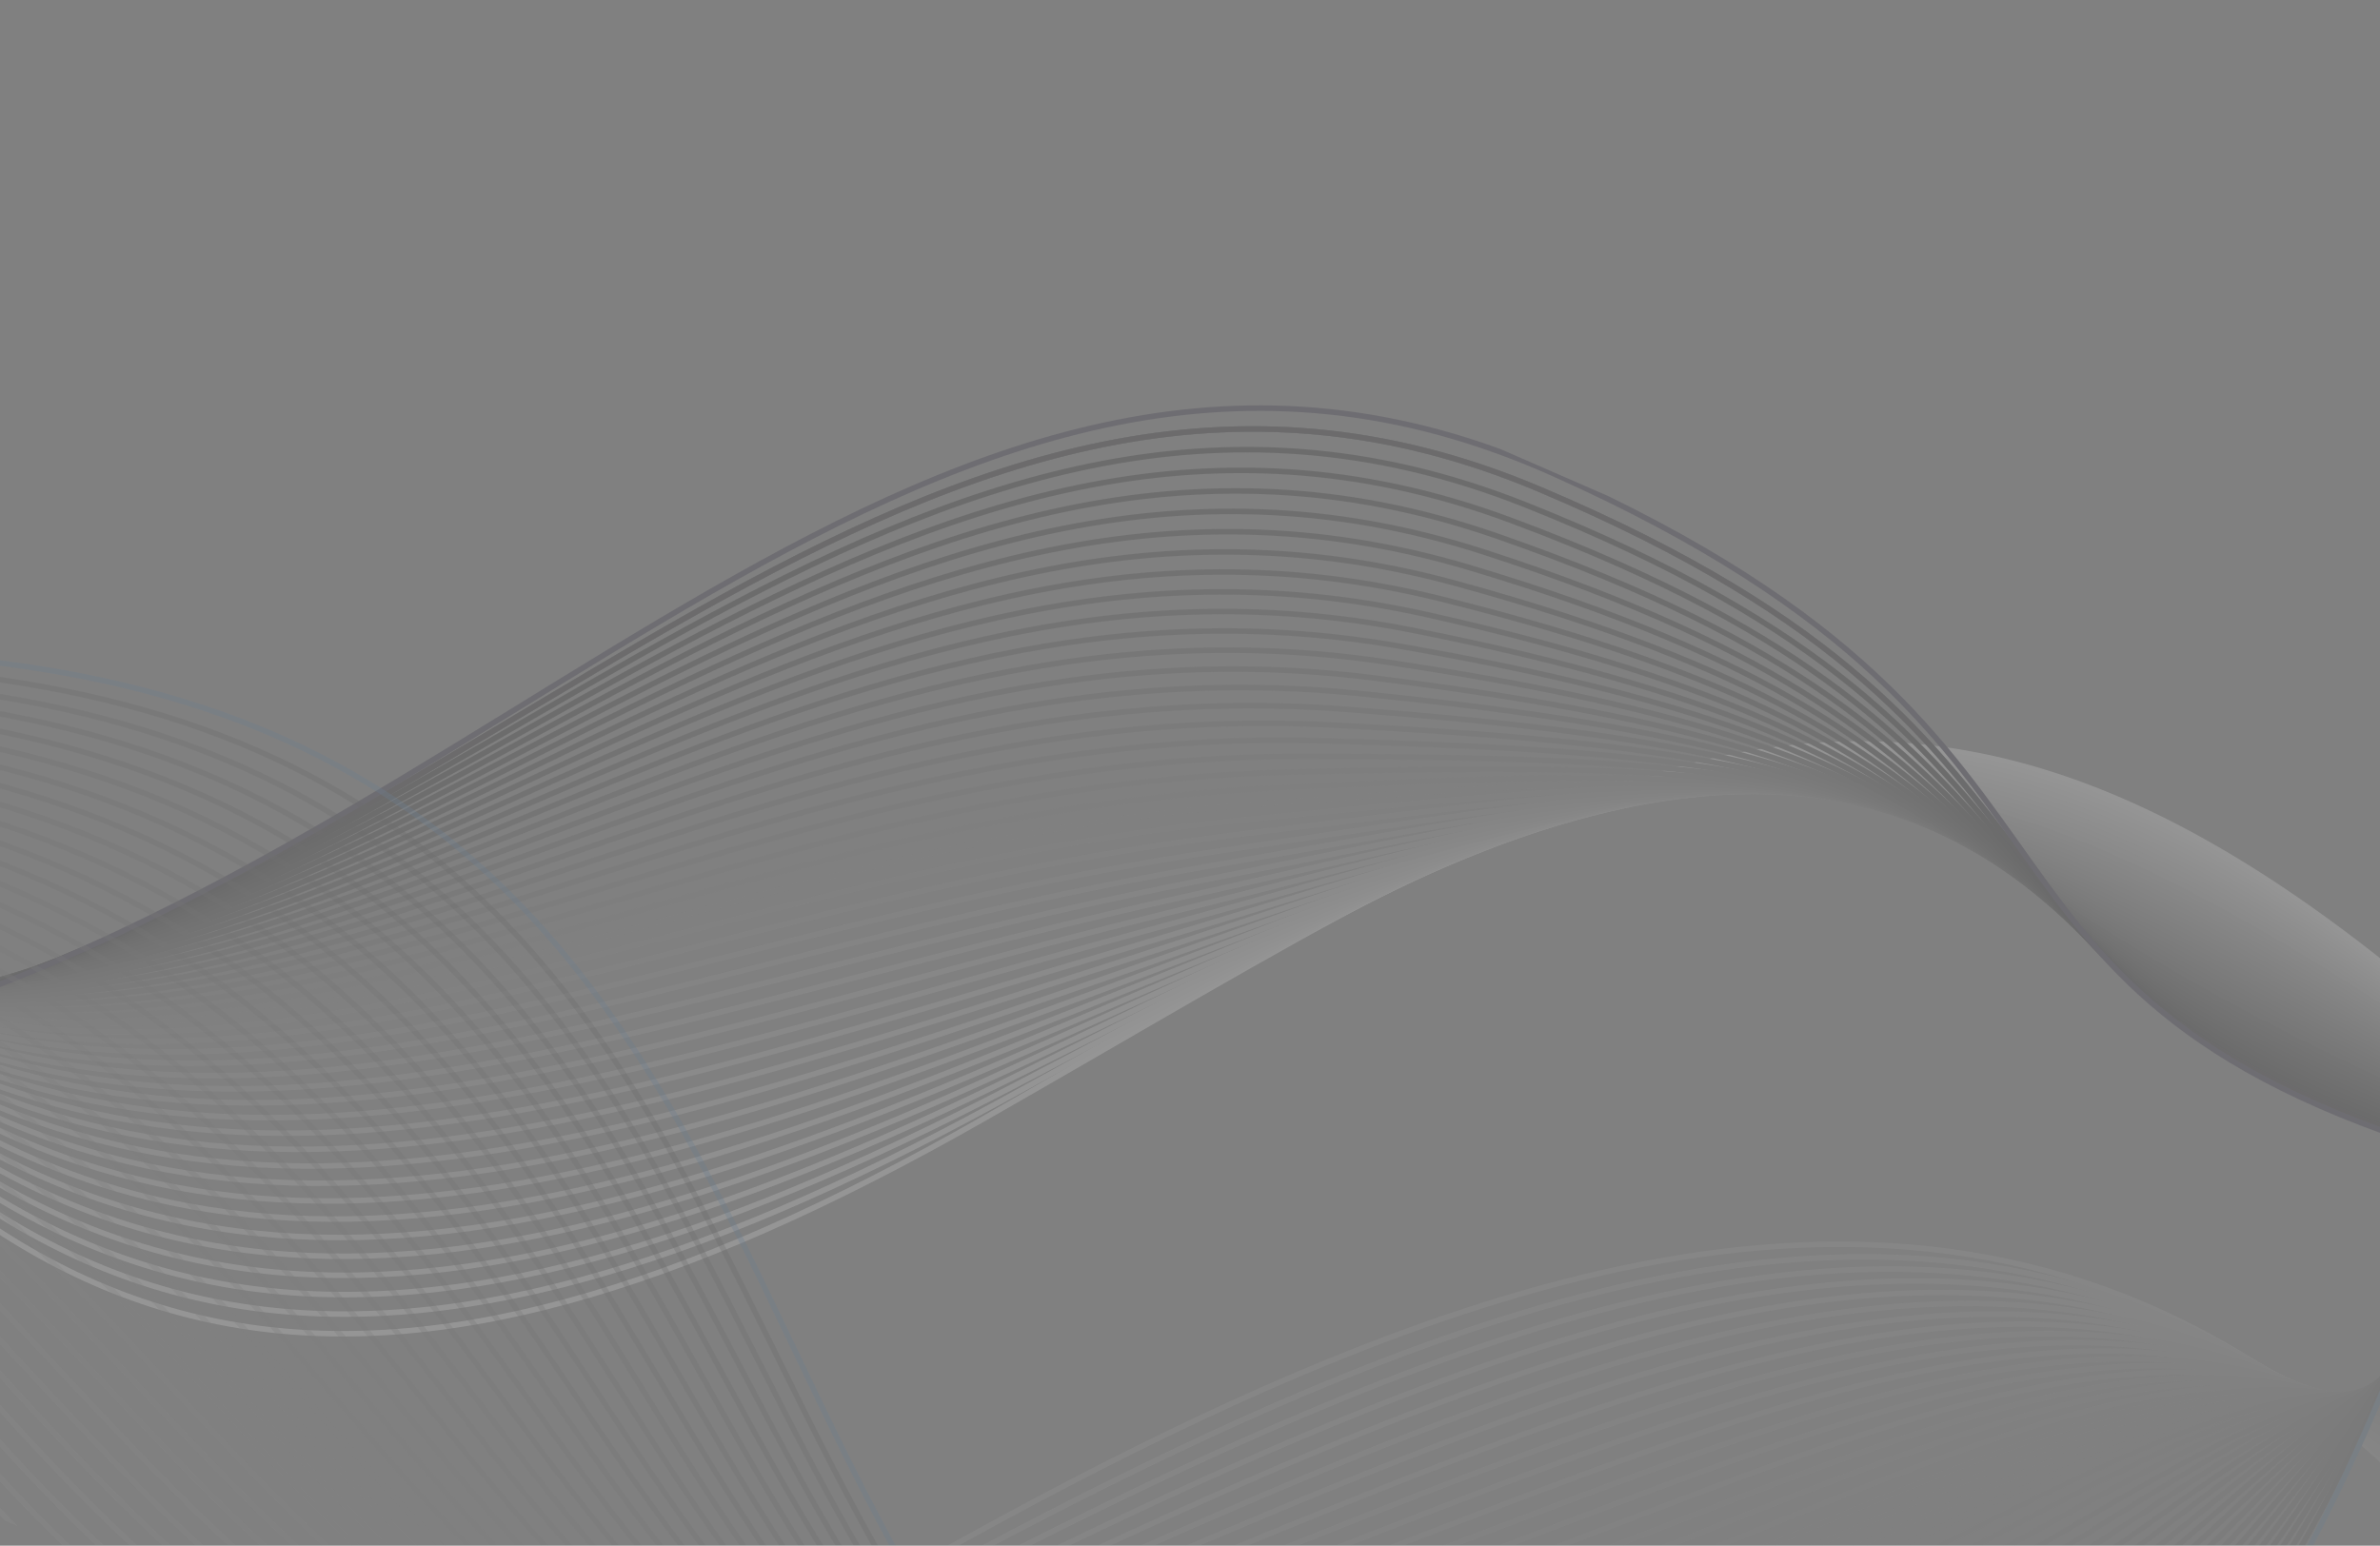 <svg width="1512" height="982" viewBox="0 0 1512 982" fill="none" xmlns="http://www.w3.org/2000/svg">
<rect x="0" y="0" width="1512" height="982" fill="#808080" stroke="none"/>
<g clip-path="url(#clip0_90_135)">
<g opacity="0.17" clip-path="url(#clip1_90_135)">
<path d="M-851.732 65.101C-851.732 65.101 -507.809 93.179 -220.404 541.988C2.151 889.497 235.42 932.879 625.409 710.437C1015.42 488.04 1203.29 336.846 1563.01 653.653" stroke="white" stroke-width="3.496" stroke-miterlimit="10"/>
<path d="M-853.747 72.421C-853.747 72.421 -510.408 110.581 -217.965 544.958C8.96 882.015 244.205 913.177 634.217 700.471C1024.24 487.733 1203.26 344.234 1563.83 655.878" stroke="#F9F9F9" stroke-width="3.496" stroke-miterlimit="10"/>
<path d="M-855.744 79.712C-855.744 79.712 -512.908 128.028 -215.522 547.931C15.79 874.582 252.946 893.495 643.042 690.476C1033.11 487.442 1203.25 351.626 1564.7 658.088" stroke="#F3F3F3" stroke-width="3.496" stroke-miterlimit="10"/>
<path d="M-857.717 87.012C-857.717 87.012 -515.305 145.479 -213.088 550.899C22.69 867.14 261.712 873.822 651.828 680.461C1041.93 487.132 1203.22 359.012 1565.49 660.264" stroke="#ECECEC" stroke-width="3.496" stroke-miterlimit="10"/>
<path d="M-859.713 94.337C-859.713 94.337 -517.661 162.984 -210.63 553.873C29.649 859.797 270.514 854.125 660.668 670.468C1050.82 486.812 1203.21 366.405 1566.34 662.462" stroke="#E6E6E6" stroke-width="3.496" stroke-miterlimit="10"/>
<path d="M-861.726 101.623C-861.726 101.623 -519.938 180.492 -208.235 556.827C36.591 852.416 279.24 834.438 669.431 660.486C1059.62 486.535 1203.13 373.809 1567.14 664.717" stroke="#E0E0E0" stroke-width="3.496" stroke-miterlimit="10"/>
<path d="M-863.728 108.949C-863.728 108.949 -522.14 198.067 -205.784 559.803C43.687 845.097 288.023 814.773 678.266 650.494C1068.51 486.215 1203.12 381.203 1568.01 666.929" stroke="#DADADA" stroke-width="3.496" stroke-miterlimit="10"/>
<path d="M-865.733 116.239C-865.733 116.239 -524.236 215.616 -203.35 562.775C50.829 837.803 296.77 795.058 687.051 640.484C1077.33 485.909 1203.09 388.593 1568.81 669.11" stroke="#D3D3D3" stroke-width="3.496" stroke-miterlimit="10"/>
<path d="M-867.695 123.546C-867.695 123.546 -526.176 233.192 -200.889 565.717C58.076 830.476 305.562 775.36 695.894 630.459C1086.2 485.621 1203.08 395.987 1569.64 671.34" stroke="#CDCDCD" stroke-width="3.496" stroke-miterlimit="10"/>
<path d="M-869.714 130.865C-869.714 130.865 -528.052 250.758 -198.469 568.718C65.378 823.249 314.327 755.689 704.683 620.524C1095.05 485.326 1203.05 403.374 1570.5 673.545" stroke="#C7C7C7" stroke-width="3.496" stroke-miterlimit="10"/>
<path d="M-871.702 138.16C-871.702 138.16 -529.817 268.296 -196.049 571.681C72.758 815.979 323.078 736.011 713.454 610.504C1103.86 485.012 1203.01 410.755 1571.3 675.763" stroke="#C1C1C1" stroke-width="3.496" stroke-miterlimit="10"/>
<path d="M-873.718 145.48C-873.718 145.48 -531.533 285.855 -193.612 574.651C80.202 808.699 331.814 716.326 722.274 600.506C1112.73 484.686 1202.99 418.143 1572.13 677.955" stroke="#BBBBBB" stroke-width="3.496" stroke-miterlimit="10"/>
<path d="M-875.729 152.768C-875.729 152.768 -533.073 303.342 -191.215 577.606C87.729 801.382 340.557 696.609 731.054 590.494C1121.52 484.365 1202.92 425.517 1572.95 680.148" stroke="#B4B4B4" stroke-width="3.496" stroke-miterlimit="10"/>
<path d="M-877.71 160.061C-877.71 160.061 -534.492 320.797 -188.743 580.549C95.442 794.063 349.36 676.911 739.894 580.501C1130.4 484.076 1202.95 432.924 1573.8 682.345" stroke="#AEAEAE" stroke-width="3.496" stroke-miterlimit="10"/>
<path d="M-879.704 167.401C-879.704 167.401 -535.817 338.232 -186.296 583.571C103.189 786.772 358.137 657.293 748.692 570.541C1139.25 483.788 1202.9 440.35 1574.64 684.591" stroke="#A8A8A8" stroke-width="3.496" stroke-miterlimit="10"/>
<path d="M-881.688 174.689C-881.688 174.689 -536.994 355.559 -183.873 586.526C110.972 779.364 366.905 637.575 757.497 560.528C1148.09 483.48 1202.86 447.724 1575.45 686.8" stroke="#A2A2A2" stroke-width="3.496" stroke-miterlimit="10"/>
<path d="M-883.701 181.973C-883.701 181.973 -538.127 372.801 -181.432 589.46C118.897 771.914 375.645 617.854 766.307 550.525C1156.94 483.182 1202.86 455.122 1576.3 689.003" stroke="#9B9B9B" stroke-width="3.496" stroke-miterlimit="10"/>
<path d="M-885.707 189.306C-885.707 189.306 -539.132 389.993 -179.031 592.461C126.857 764.448 384.378 598.215 775.091 540.559C1165.77 482.888 1202.8 462.541 1577.09 691.227" stroke="#959595" stroke-width="3.496" stroke-miterlimit="10"/>
<path d="M-887.718 196.592C-887.718 196.592 -540.068 407.054 -176.588 595.397C134.933 756.835 393.166 578.479 783.885 530.513C1174.6 482.547 1202.75 469.882 1577.93 693.386" stroke="#8F8F8F" stroke-width="3.496" stroke-miterlimit="10"/>
<path d="M-889.687 203.928C-889.687 203.928 -540.842 424.065 -174.117 598.414C143.078 749.207 401.968 558.855 792.738 520.562C1183.51 482.269 1202.79 477.331 1578.79 695.626" stroke="#898989" stroke-width="3.496" stroke-miterlimit="10"/>
<path d="M-891.689 211.216C-891.689 211.216 -541.64 440.919 -171.698 601.338C151.278 741.417 410.718 539.139 801.541 510.518C1192.35 481.93 1202.75 484.674 1579.63 697.819" stroke="#838383" stroke-width="3.496" stroke-miterlimit="10"/>
<path d="M-893.681 218.512C-893.681 218.512 -542.294 457.647 -169.251 604.315C159.516 733.571 419.479 519.429 810.357 500.559C1201.2 481.675 1202.73 492.069 1580.45 700.051" stroke="#7C7C7C" stroke-width="3.496" stroke-miterlimit="10"/>
<path d="M-895.701 225.828C-895.701 225.828 -542.996 474.272 -166.862 607.299C167.783 725.617 428.198 499.773 819.096 490.561C1209.99 481.35 1202.66 499.471 1581.24 702.258" stroke="#767676" stroke-width="3.496" stroke-miterlimit="10"/>
<path d="M-897.686 233.129C-897.686 233.129 -543.591 490.801 -164.394 610.25C176.107 717.507 437.011 480.051 827.947 480.545C1218.88 481.038 1202.67 506.841 1582.1 704.432" stroke="#707070" stroke-width="3.496" stroke-miterlimit="10"/>
<path d="M-899.71 240.447C-899.71 240.447 -544.233 507.19 -162.011 613.236C184.388 709.335 445.726 460.397 836.699 470.595C1227.7 480.729 1202.62 514.26 1582.91 706.655" stroke="#6A6A6A" stroke-width="3.496" stroke-miterlimit="10"/>
<path d="M-901.674 247.752C-901.674 247.752 -544.792 523.423 -159.521 616.19C192.785 701.021 454.546 440.711 845.571 460.581C1236.6 480.452 1202.6 521.65 1583.76 708.896" stroke="#646464" stroke-width="3.496" stroke-miterlimit="10"/>
<path d="M-903.67 255.044C-903.67 255.044 -545.385 539.565 -157.077 619.164C201.116 692.603 463.29 421.029 854.367 450.572C1245.43 480.148 1202.58 529.042 1584.6 711.092" stroke="#5D5D5D" stroke-width="3.496" stroke-miterlimit="10"/>
<path d="M-905.696 262.362C-905.696 262.362 -546.063 555.596 -154.682 622.118C209.421 684.023 472.03 401.311 863.144 440.559C1254.26 479.806 1202.52 536.414 1585.39 713.269" stroke="#575757" stroke-width="3.496" stroke-miterlimit="10"/>
<path d="M-907.686 269.655C-907.686 269.655 -546.695 571.492 -152.232 625.093C217.745 675.372 480.811 381.645 871.963 430.598C1263.12 479.55 1202.49 543.84 1586.25 715.513" stroke="#515151" stroke-width="3.496" stroke-miterlimit="10"/>
<path d="M-909.691 276.941C-909.691 276.941 -547.41 587.273 -149.829 628.046C225.985 666.606 489.577 361.972 880.749 420.583C1271.92 479.194 1202.46 551.225 1587.05 717.689" stroke="#4B4B4B" stroke-width="3.496" stroke-miterlimit="10"/>
<path d="M-911.66 284.281C-911.66 284.281 -548.126 603.018 -147.344 631.036C234.221 657.726 498.375 342.276 889.584 410.591C1280.79 478.907 1202.45 558.62 1587.91 719.935" stroke="#444444" stroke-width="3.496" stroke-miterlimit="10"/>
<path d="M-913.671 291.566C-913.671 291.566 -548.951 618.601 -144.915 634.003C242.384 648.777 507.103 322.588 898.396 400.59C1289.64 478.611 1202.42 566.005 1588.73 722.124" stroke="#3E3E3E" stroke-width="3.496" stroke-miterlimit="10"/>
<path d="M-915.678 298.891C-915.678 298.891 -549.856 634.15 -142.502 636.964C250.462 639.715 515.862 302.876 907.178 390.615C1298.48 478.308 1202.39 573.43 1589.56 724.354" stroke="#383838" stroke-width="3.496" stroke-miterlimit="10"/>
<path d="M-917.686 306.183C-917.686 306.183 -550.81 649.607 -140.069 639.937C258.492 630.56 524.626 283.209 915.962 380.607C1307.3 478.004 1202.35 580.777 1590.35 726.537" stroke="#323232" stroke-width="3.496" stroke-miterlimit="10"/>
<path d="M-919.67 313.479C-919.67 313.479 -551.824 664.993 -137.646 642.901C266.462 621.336 533.394 263.5 924.768 370.603C1316.14 477.705 1202.31 588.159 1591.19 728.769" stroke="#2C2C2C" stroke-width="3.496" stroke-miterlimit="10"/>
<path d="M-921.69 320.796C-921.69 320.796 -552.969 680.358 -135.212 645.867C274.36 612.04 542.159 243.826 933.584 360.601C1325 477.408 1202.3 595.589 1592.05 730.972" stroke="#252525" stroke-width="3.496" stroke-miterlimit="10"/>
<path d="M-923.651 328.105C-923.651 328.105 -554.151 695.674 -132.733 648.858C282.175 602.712 550.905 224.149 942.414 350.61C1333.88 477.089 1202.3 602.953 1592.89 733.172" stroke="#1F1F1F" stroke-width="3.496" stroke-miterlimit="10"/>
<path d="M-925.67 335.422C-925.67 335.422 -555.455 710.969 -130.33 651.811C289.915 593.346 559.685 204.443 951.186 340.627C1342.69 476.811 1202.22 610.356 1593.67 735.38" stroke="#191919" stroke-width="3.496" stroke-miterlimit="10"/>
<path d="M-927.657 342.716C-927.657 342.716 -556.792 726.213 -127.878 654.787C297.621 583.93 568.468 184.778 960.02 330.634C1351.57 476.491 1202.24 617.764 1594.55 737.592" stroke="#131313" stroke-width="3.496" stroke-miterlimit="10"/>
<path d="M-929.663 350.008C-929.663 350.008 -558.244 741.413 -125.463 657.714C305.195 574.423 577.214 165.065 968.819 320.594C1360.41 476.155 1202.2 625.109 1595.35 739.775" stroke="#0C0C0C" stroke-width="3.496" stroke-miterlimit="10"/>
<path d="M-931.673 357.329C-931.673 357.329 -559.778 756.648 -123.033 660.717C312.736 565.01 585.989 145.395 977.617 310.661C1369.26 475.895 1202.15 632.563 1596.19 742.047" stroke="#17112E" stroke-opacity="0.8" stroke-width="3.496" stroke-miterlimit="10"/>
<path d="M-931.673 357.329C-931.673 357.329 -559.778 756.648 -123.033 660.717C312.736 565.01 585.989 145.395 977.617 310.661C1369.26 475.895 1202.15 632.563 1596.19 742.047" stroke="black" stroke-opacity="0.2" stroke-width="3.496" stroke-miterlimit="10"/>
<path d="M-931.673 357.329C-931.673 357.329 -559.778 756.648 -123.033 660.717C312.736 565.01 585.989 145.395 977.617 310.661C1369.26 475.895 1202.15 632.563 1596.19 742.047" stroke="black" stroke-opacity="0.2" stroke-width="3.496" stroke-miterlimit="10"/>
<path d="M-931.673 357.329C-931.673 357.329 -559.778 756.648 -123.033 660.717C312.736 565.01 585.989 145.395 977.617 310.661C1369.26 475.895 1202.15 632.563 1596.19 742.047" stroke="black" stroke-opacity="0.2" stroke-width="3.496" stroke-miterlimit="10"/>
<path d="M-931.673 357.329C-931.673 357.329 -559.778 756.648 -123.033 660.717C312.736 565.01 585.989 145.395 977.617 310.661C1369.26 475.895 1202.15 632.563 1596.19 742.047" stroke="black" stroke-opacity="0.2" stroke-width="3.496" stroke-miterlimit="10"/>
<path d="M-931.673 357.329C-931.673 357.329 -559.778 756.648 -123.033 660.717C312.736 565.01 585.989 145.395 977.617 310.661C1369.26 475.895 1202.15 632.563 1596.19 742.047" stroke="black" stroke-opacity="0.2" stroke-width="3.496" stroke-miterlimit="10"/>
<path d="M-931.673 357.329C-931.673 357.329 -559.778 756.648 -123.033 660.717C312.736 565.01 585.989 145.395 977.617 310.661C1369.26 475.895 1202.15 632.563 1596.19 742.047" stroke="black" stroke-opacity="0.2" stroke-width="3.496" stroke-miterlimit="10"/>
<path d="M-931.673 357.329C-931.673 357.329 -559.778 756.648 -123.033 660.717C312.736 565.01 585.989 145.395 977.617 310.661C1369.26 475.895 1202.15 632.563 1596.19 742.047" stroke="black" stroke-opacity="0.2" stroke-width="3.496" stroke-miterlimit="10"/>
<path d="M-933.672 364.62C-933.672 364.62 -561.378 771.855 -120.592 663.69C320.194 555.524 594.729 125.713 986.409 300.652C1378.09 475.59 1202.13 639.954 1596.99 744.228" stroke="#17112E" stroke-width="3.496" stroke-miterlimit="10"/>
<g opacity="0.3">
<path d="M-835.947 152.355C-835.947 152.355 -373.606 341.494 -244.241 714.634C-114.876 1087.77 73.272 1288.34 546.901 1015.12C1020.55 741.944 1400.63 635.136 1705.54 1180.8" stroke="white" stroke-width="3.496" stroke-miterlimit="10"/>
<path d="M1701.79 1170.96C1404.33 638.623 1028.65 760.167 554.507 1021.37C80.359 1282.58 -97.109 1069.78 -244.039 707.439C-390.969 345.095 -849.421 171.347 -855.454 165.854" stroke="#F9F9F9" stroke-width="3.496" stroke-miterlimit="10"/>
<path d="M1698.04 1161.12C1408.01 642.092 1036.74 778.373 562.089 1027.61C87.441 1276.85 -79.32 1051.75 -243.86 700.226C-408.401 348.698 -862.9 190.367 -874.952 179.349" stroke="#F3F3F3" stroke-width="3.496" stroke-miterlimit="10"/>
<path d="M1694.32 1151.3C1411.72 645.58 1044.85 796.598 569.697 1033.87C94.564 1271.12 -61.55 1033.76 -243.624 693.046C-425.729 352.315 -876.34 209.374 -894.392 192.877" stroke="#ECECEC" stroke-width="3.496" stroke-miterlimit="10"/>
<path d="M1690.56 1141.46C1415.39 649.049 1052.91 814.835 577.287 1040.08C101.653 1265.36 -43.754 1015.7 -243.438 685.801C-443.123 355.899 -889.812 228.362 -913.884 206.34" stroke="#E6E6E6" stroke-width="3.496" stroke-miterlimit="10"/>
<path d="M1686.81 1131.62C1419.08 652.491 1061.02 833.06 584.867 1046.32C108.714 1259.59 -25.981 997.711 -243.249 678.56C-460.498 359.456 -903.313 247.34 -933.403 219.794" stroke="#E0E0E0" stroke-width="3.496" stroke-miterlimit="10"/>
<path d="M1683.07 1121.79C1422.8 655.982 1069.1 851.275 592.452 1052.57C115.799 1253.87 -8.221 979.677 -243.068 671.356C-477.914 363.034 -916.776 266.337 -952.899 233.297" stroke="#DADADA" stroke-width="3.496" stroke-miterlimit="10"/>
<path d="M1679.32 1111.95C1426.48 659.457 1077.19 869.486 600.047 1058.79C122.907 1248.09 9.567 961.655 -242.844 664.13C-495.27 366.638 -930.243 285.33 -972.353 246.78" stroke="#D3D3D3" stroke-width="3.496" stroke-miterlimit="10"/>
<path d="M1675.56 1102.11C1430.15 662.929 1085.26 887.695 607.618 1065.03C129.992 1242.33 27.313 943.616 -242.677 656.921C-512.667 370.225 -943.752 304.308 -991.862 260.278" stroke="#CDCDCD" stroke-width="3.496" stroke-miterlimit="10"/>
<path d="M1671.85 1092.29C1433.86 666.414 1093.41 905.931 615.249 1071.25C137.123 1236.59 45.137 925.604 -242.451 649.692C-530.038 373.779 -957.184 323.312 -1011.35 273.743" stroke="#C7C7C7" stroke-width="3.496" stroke-miterlimit="10"/>
<path d="M1668.08 1082.45C1437.53 669.885 1101.47 924.139 622.815 1077.49C144.157 1230.85 62.864 907.596 -242.288 642.481C-547.454 377.398 -970.711 342.32 -1030.87 287.273" stroke="#C1C1C1" stroke-width="3.496" stroke-miterlimit="10"/>
<path d="M1664.33 1072.62C1441.25 673.346 1109.55 942.354 630.396 1083.74C151.251 1225.1 80.651 889.577 -242.08 635.291C-564.811 381.005 -984.147 361.331 -1050.34 300.791" stroke="#BBBBBB" stroke-width="3.496" stroke-miterlimit="10"/>
<path d="M1660.59 1062.77C1444.93 676.812 1117.63 960.589 637.994 1089.95C158.349 1219.34 98.411 871.532 -241.885 628.043C-582.181 384.555 -997.642 380.302 -1069.86 314.237" stroke="#B4B4B4" stroke-width="3.496" stroke-miterlimit="10"/>
<path d="M1656.86 1052.95C1448.63 680.299 1125.72 978.813 645.592 1096.21C165.46 1213.6 116.216 853.521 -241.691 620.848C-599.598 388.174 -1011.09 399.308 -1089.34 327.75" stroke="#AEAEAE" stroke-width="3.496" stroke-miterlimit="10"/>
<path d="M1653.11 1043.11C1452.31 683.769 1133.84 997.033 653.176 1102.45C172.511 1207.86 133.96 835.512 -241.512 613.636C-616.984 391.76 -1024.6 418.315 -1108.84 341.246" stroke="#A8A8A8" stroke-width="3.496" stroke-miterlimit="10"/>
<path d="M1649.35 1033.27C1455.98 687.24 1141.92 1015.24 660.765 1108.66C179.6 1202.1 151.742 817.486 -241.295 606.407C-634.332 395.327 -1038.03 437.286 -1128.3 354.725" stroke="#A2A2A2" stroke-width="3.496" stroke-miterlimit="10"/>
<path d="M1645.61 1023.44C1459.7 690.739 1150 1033.46 668.354 1114.91C186.703 1196.36 169.507 799.46 -241.109 599.21C-651.757 398.946 -1051.53 456.309 -1147.82 368.222" stroke="#9B9B9B" stroke-width="3.496" stroke-miterlimit="10"/>
<path d="M1641.88 1013.57C1463.39 694.181 1158.09 1051.67 675.949 1121.12C193.797 1190.61 187.294 781.436 -240.919 591.969C-669.132 402.502 -1065 475.301 -1167.31 381.689" stroke="#959595" stroke-width="3.496" stroke-miterlimit="10"/>
<path d="M1638.11 1003.73C1467.06 697.65 1166.2 1069.86 683.528 1127.33C200.891 1184.82 205.049 763.363 -240.743 584.725C-686.521 406.055 -1078.5 494.244 -1186.81 395.153" stroke="#8F8F8F" stroke-width="3.496" stroke-miterlimit="10"/>
<path d="M1634.39 993.936C1470.77 701.131 1174.3 1088.11 691.133 1133.62C207.963 1179.12 222.846 745.411 -240.51 577.57C-703.867 409.729 -1091.93 513.322 -1206.25 408.706" stroke="#898989" stroke-width="3.496" stroke-miterlimit="10"/>
<path d="M1630.64 984.103C1474.45 704.609 1182.38 1106.33 698.714 1139.86C215.057 1173.37 240.588 727.409 -240.333 570.366C-721.287 413.308 -1105.43 532.305 -1225.78 422.196" stroke="#838383" stroke-width="3.496" stroke-miterlimit="10"/>
<path d="M1626.89 974.232C1478.16 708.063 1190.45 1124.53 706.306 1146.04C222.149 1167.58 258.387 709.319 -240.145 563.091C-738.678 416.863 -1118.93 551.249 -1245.27 435.63" stroke="#7C7C7C" stroke-width="3.496" stroke-miterlimit="10"/>
<path d="M1623.14 964.388C1481.84 711.529 1198.57 1142.75 713.891 1152.28C229.248 1161.82 276.133 691.307 -239.965 555.875C-756.062 420.444 -1132.39 570.234 -1264.77 449.122" stroke="#767676" stroke-width="3.496" stroke-miterlimit="10"/>
<path d="M1619.42 954.569C1485.55 715.021 1206.67 1160.98 721.499 1158.54C236.323 1156.1 293.948 673.301 -239.746 548.653C-773.423 424.051 -1145.83 589.245 -1284.24 462.64" stroke="#707070" stroke-width="3.496" stroke-miterlimit="10"/>
<path d="M1615.67 944.736C1489.22 718.498 1214.75 1179.19 729.091 1164.76C243.429 1150.32 311.702 655.267 -239.526 541.43C-790.799 427.612 -1159.3 608.242 -1303.73 476.111" stroke="#6A6A6A" stroke-width="3.496" stroke-miterlimit="10"/>
<path d="M1611.91 934.89C1492.94 721.945 1222.83 1197.4 736.667 1170.99C250.505 1144.59 329.471 637.267 -239.354 534.213C-808.16 431.205 -1172.79 627.257 -1323.2 489.616" stroke="#646464" stroke-width="3.496" stroke-miterlimit="10"/>
<path d="M1608.19 925.066C1496.65 725.431 1230.97 1215.63 744.289 1177.22C257.64 1138.81 347.267 619.21 -239.136 526.985C-825.553 434.792 -1186.26 646.248 -1342.71 503.114" stroke="#5D5D5D" stroke-width="3.496" stroke-miterlimit="10"/>
<path d="M1604.42 915.226C1500.3 728.902 1239.02 1233.84 751.844 1183.46C264.695 1133.09 365.015 601.215 -238.954 519.788C-842.968 438.378 -1199.75 665.238 -1362.22 516.579" stroke="#575757" stroke-width="3.496" stroke-miterlimit="10"/>
<path d="M1600.66 905.378C1503.98 732.364 1247.1 1252.04 759.422 1189.69C271.755 1127.31 382.801 583.181 -238.779 512.568C-860.358 441.956 -1213.22 684.219 -1381.72 530.067" stroke="#515151" stroke-width="3.496" stroke-miterlimit="10"/>
<path d="M1596.94 895.557C1507.68 735.853 1255.2 1270.3 767.042 1195.92C278.875 1121.57 400.582 565.159 -238.562 505.344C-877.721 445.561 -1226.7 703.214 -1401.2 543.583" stroke="#4B4B4B" stroke-width="3.496" stroke-miterlimit="10"/>
<path d="M1593.19 885.723C1511.39 739.344 1263.28 1288.51 774.622 1202.17C285.968 1115.82 418.354 547.17 -238.387 498.138C-895.11 449.152 -1240.17 722.209 -1420.69 557.053" stroke="#444444" stroke-width="3.496" stroke-miterlimit="10"/>
<path d="M1589.44 875.878C1515.08 742.777 1271.38 1306.73 782.198 1208.4C293.043 1110.09 436.105 529.124 -238.215 490.921C-912.535 452.718 -1253.68 741.211 -1440.22 570.53" stroke="#3E3E3E" stroke-width="3.496" stroke-miterlimit="10"/>
<path d="M1585.71 866.059C1518.78 746.269 1279.49 1324.96 789.82 1214.63C300.133 1104.34 453.92 511.119 -237.965 483.713C-929.864 456.339 -1267.12 760.222 -1459.66 584.062" stroke="#383838" stroke-width="3.496" stroke-miterlimit="10"/>
<path d="M1581.96 856.225C1522.46 749.746 1287.57 1343.17 797.4 1220.88C307.227 1098.59 471.675 493.084 -237.789 476.507C-947.253 459.931 -1280.59 779.218 -1479.15 597.533" stroke="#323232" stroke-width="3.496" stroke-miterlimit="10"/>
<path d="M1578.21 846.381C1526.17 753.226 1295.68 1361.39 805.007 1227.13C314.333 1092.87 489.474 475.099 -237.587 469.305C-964.648 463.512 -1294.07 798.202 -1498.66 611.025" stroke="#2C2C2C" stroke-width="3.496" stroke-miterlimit="10"/>
<path d="M1574.45 836.541C1529.84 756.696 1303.74 1379.63 812.595 1233.34C321.435 1087.09 507.224 457.058 -237.402 462.061C-982.01 467.111 -1307.54 817.191 -1518.13 624.535" stroke="#252525" stroke-width="3.496" stroke-miterlimit="10"/>
<path d="M1570.73 826.72C1533.54 760.186 1311.86 1397.82 820.17 1239.59C328.509 1081.37 525.005 439.037 -237.199 454.87C-999.404 470.703 -1321.01 836.187 -1537.62 638.006" stroke="#1F1F1F" stroke-width="3.496" stroke-miterlimit="10"/>
<path d="M1566.97 816.869C1537.21 763.645 1319.92 1416.05 827.738 1245.82C335.559 1075.58 542.734 421.017 -237.035 447.647C-1016.8 474.277 -1334.51 855.197 -1557.14 651.491" stroke="#191919" stroke-width="3.496" stroke-miterlimit="10"/>
<path d="M1563.21 807.035C1540.88 767.121 1327.99 1434.26 835.324 1252.03C342.645 1069.83 560.527 402.964 -236.853 440.409C-1034.2 477.868 -1347.98 874.192 -1576.65 664.993" stroke="#131313" stroke-width="3.496" stroke-miterlimit="10"/>
<path d="M1559.49 797.213C1544.63 770.592 1336.13 1452.5 842.963 1258.3C349.798 1064.11 578.328 384.988 -236.618 433.23C-1051.55 481.44 -1361.46 893.186 -1596.11 678.476" stroke="#0C0C0C" stroke-width="3.496" stroke-miterlimit="10"/>
<path d="M1555.74 787.367C1548.31 774.057 1344.21 1470.7 850.53 1264.49C356.864 1058.33 596.087 366.941 -236.423 425.98C-1068.93 485.019 -1374.92 912.169 -1615.6 691.966" stroke="#060606" stroke-width="3.496" stroke-miterlimit="10"/>
<path d="M1551.97 777.533C1551.97 777.533 1352.28 1488.91 858.125 1270.75C363.941 1052.58 613.857 348.92 -236.232 418.788C-1086.34 488.61 -1388.41 931.164 -1635.12 705.468" stroke="#0071E3" stroke-width="3.496" stroke-miterlimit="10"/>
</g>
</g>
</g>
<defs>
<clipPath id="clip0_90_135">
<rect width="1512" height="985" fill="white"/>
</clipPath>
<clipPath id="clip1_90_135">
<rect width="1800.07" height="1004" fill="white" transform="translate(1423.87 1586.04) rotate(-156.428)"/>
</clipPath>
</defs>
</svg>
